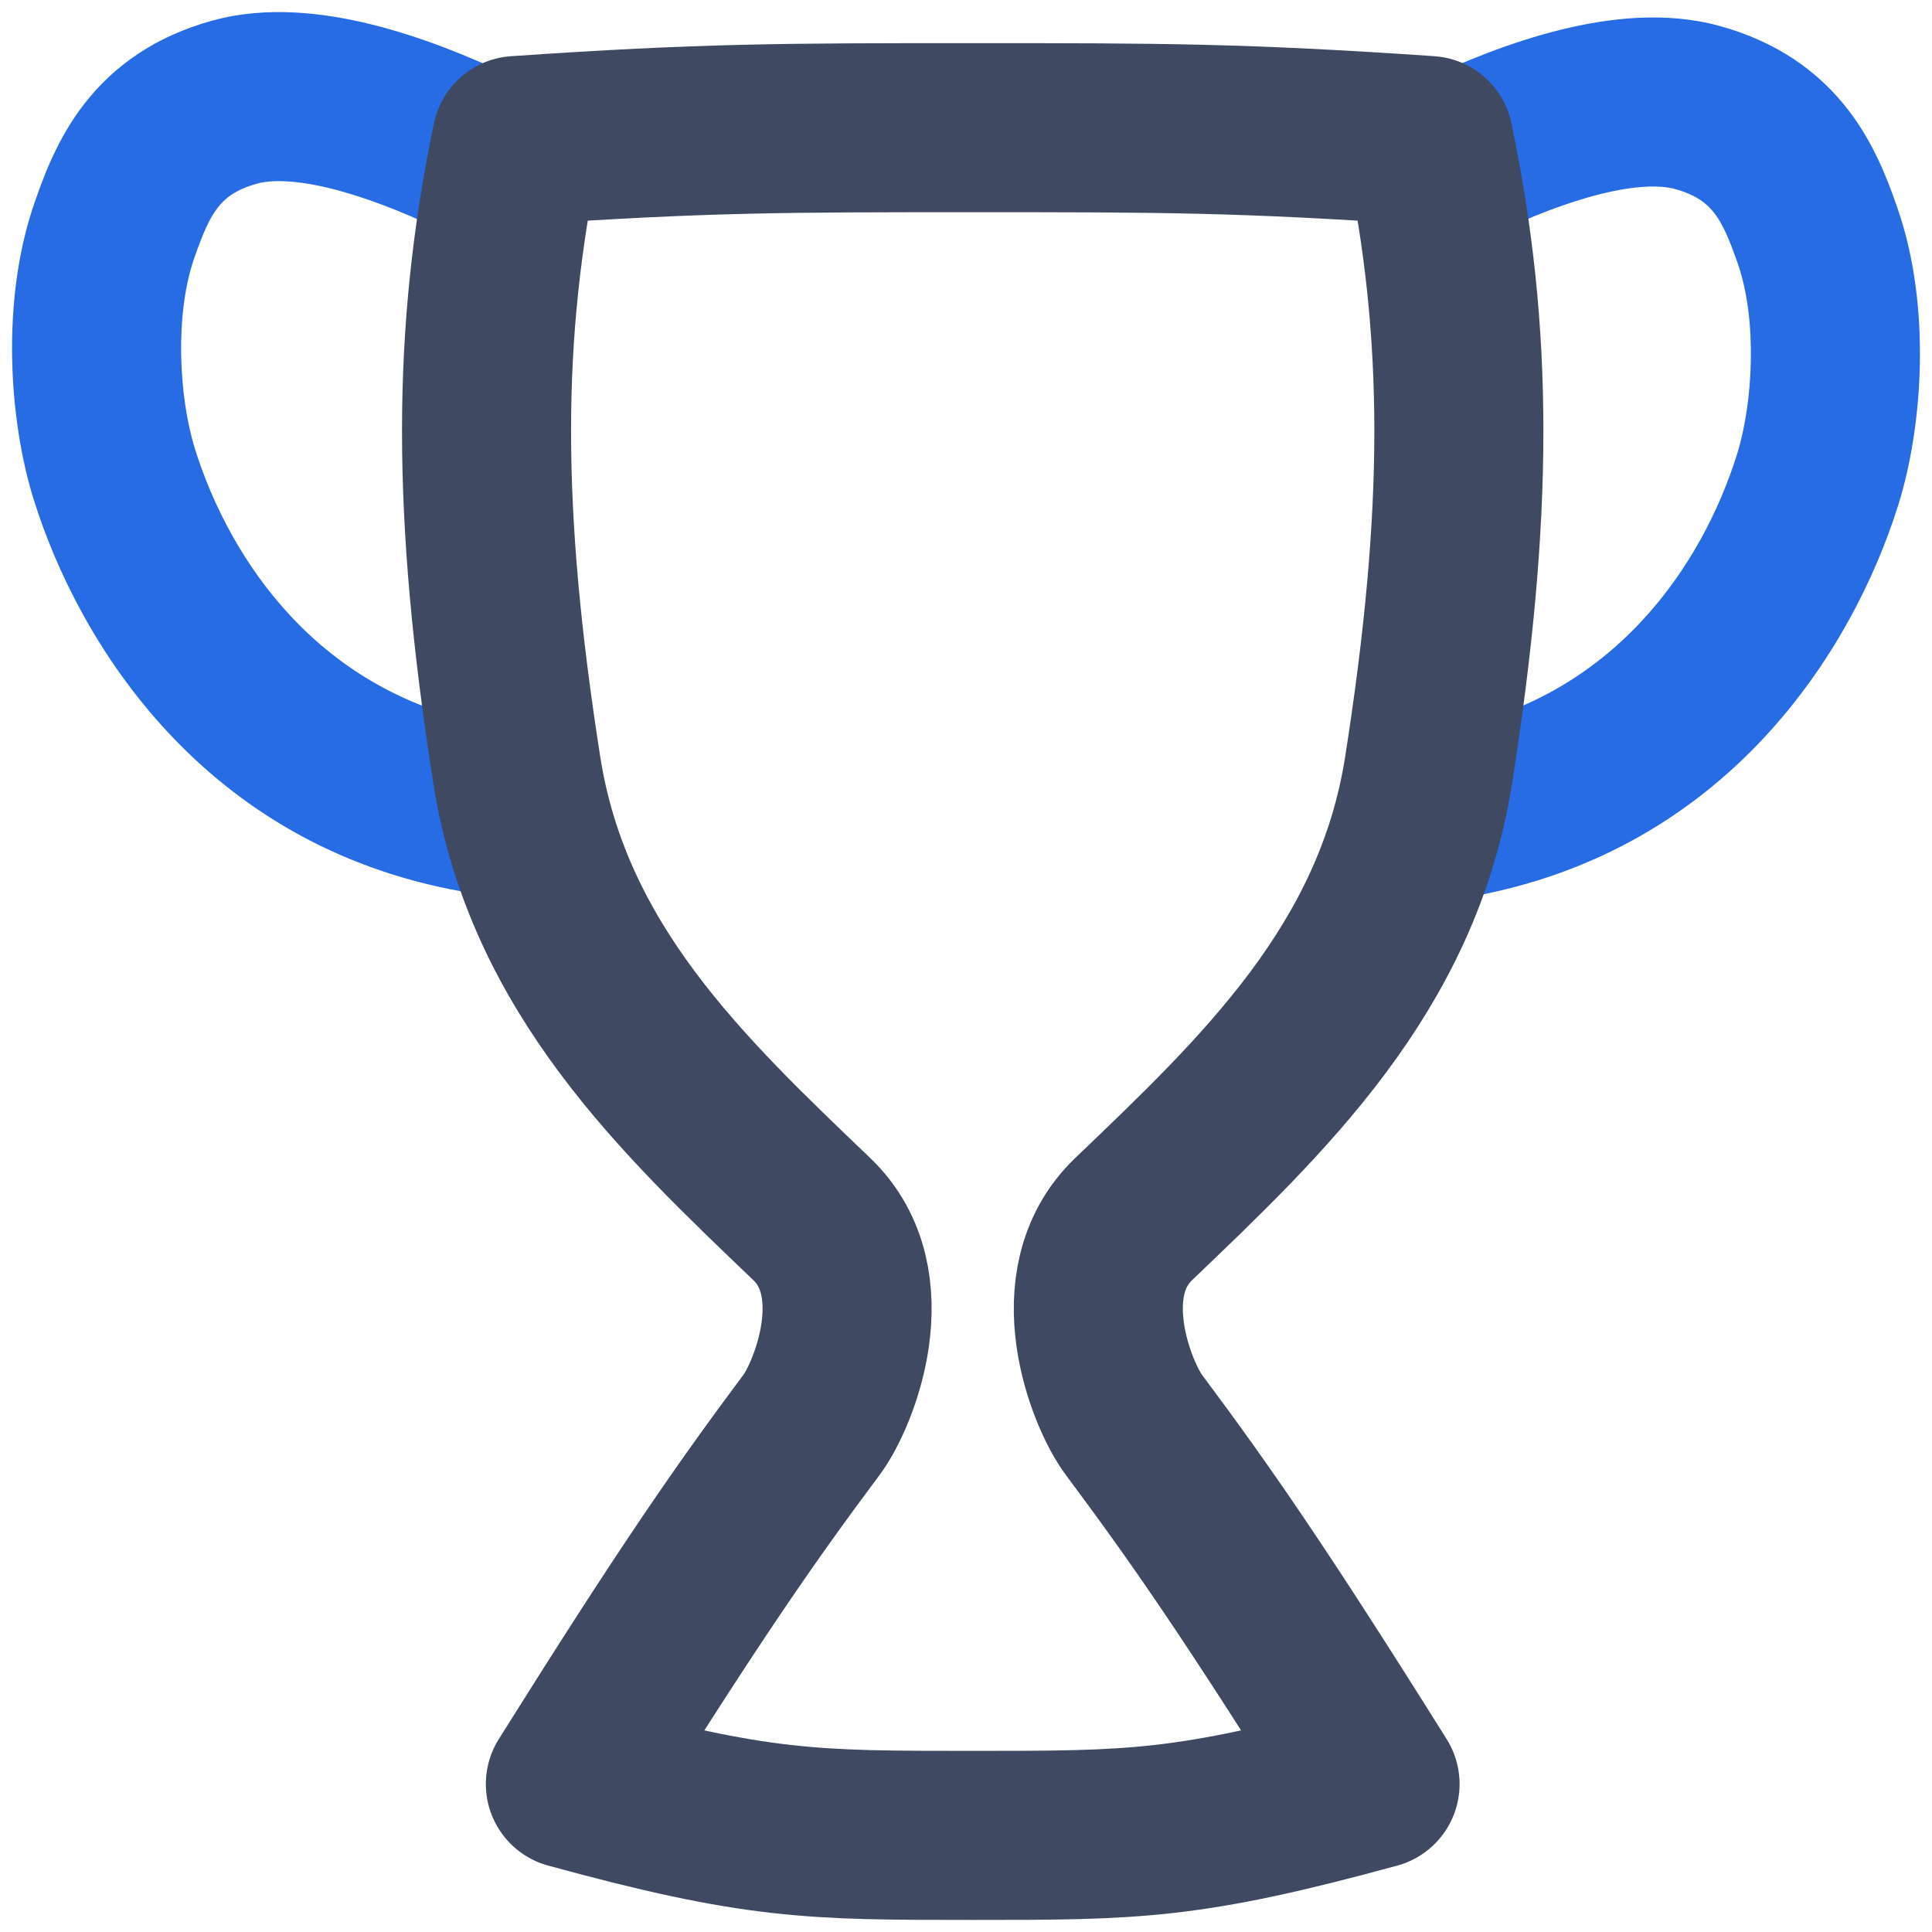 <svg id="trophy" width="80" height="80" viewBox="0 0 80 80" fill="none" xmlns="http://www.w3.org/2000/svg">
<path id="trophy-handle-l" d="M4.736 19.642L8.076 18.596L4.736 19.642ZM4.736 9.54L8.042 10.691L4.736 9.54ZM9.734 4.224L10.658 7.6L9.734 4.224ZM20.349 30.021C13.217 28.741 9.52 23.203 8.076 18.596L1.397 20.689C3.285 26.715 8.473 35.001 19.112 36.911L20.349 30.021ZM8.076 18.596C7.401 16.441 7.231 13.021 8.042 10.691L1.431 8.39C0.021 12.44 0.377 17.436 1.397 20.689L8.076 18.596ZM8.042 10.691C8.401 9.661 8.664 9.051 9.021 8.592C9.297 8.237 9.719 7.857 10.658 7.6L8.811 0.848C6.418 1.502 4.703 2.741 3.494 4.296C2.366 5.748 1.796 7.34 1.431 8.39L8.042 10.691ZM10.658 7.6C11.22 7.446 12.21 7.439 13.688 7.803C15.109 8.153 16.678 8.769 18.219 9.507L21.242 3.193C19.451 2.336 17.41 1.51 15.361 1.006C13.367 0.515 11.026 0.242 8.811 0.848L10.658 7.6Z" fill="#276CE5"/>
<path id="trophy-handle-r" d="M75.264 19.865L71.924 18.818L75.264 19.865ZM75.264 9.763L71.958 10.914L75.264 9.763ZM70.266 4.446L69.342 7.822L70.266 4.446ZM59.651 30.244C66.783 28.963 70.48 23.426 71.924 18.818L78.603 20.912C76.715 26.938 71.527 35.224 60.888 37.133L59.651 30.244ZM71.924 18.818C72.599 16.664 72.77 13.244 71.958 10.914L78.569 8.612C79.979 12.662 79.623 17.659 78.603 20.912L71.924 18.818ZM71.958 10.914C71.6 9.883 71.336 9.274 70.979 8.815C70.703 8.459 70.281 8.079 69.342 7.822L71.189 1.07C73.582 1.725 75.297 2.963 76.506 4.519C77.634 5.97 78.204 7.563 78.569 8.612L71.958 10.914ZM69.342 7.822C68.78 7.669 67.79 7.662 66.313 8.025C64.891 8.375 63.322 8.992 61.781 9.73L58.758 3.416C60.549 2.559 62.59 1.733 64.639 1.228C66.633 0.737 68.974 0.465 71.189 1.07L69.342 7.822Z" fill="#276CE5"/>
<path id="trophy-cup" class="switchable" d="M40.278 76C33.614 76 31.392 76 23.618 73.873C28.616 65.898 30.837 62.708 33.614 58.986C34.527 57.763 36.39 53.138 33.614 50.48C28.262 45.356 22.686 40.103 21.396 31.871C19.73 21.237 19.73 13.794 21.396 5.819C29.171 5.287 32.503 5.287 40.278 5.287C48.052 5.287 51.384 5.287 59.159 5.819C60.825 13.794 60.825 21.237 59.159 31.871C57.869 40.103 52.293 45.356 46.942 50.48C44.165 53.138 46.029 57.763 46.942 58.986C49.718 62.708 51.94 65.898 56.938 73.873C49.163 76 46.942 76 40.278 76Z" stroke="#3F4A62" stroke-width="7" stroke-linejoin="round"/>
</svg>
